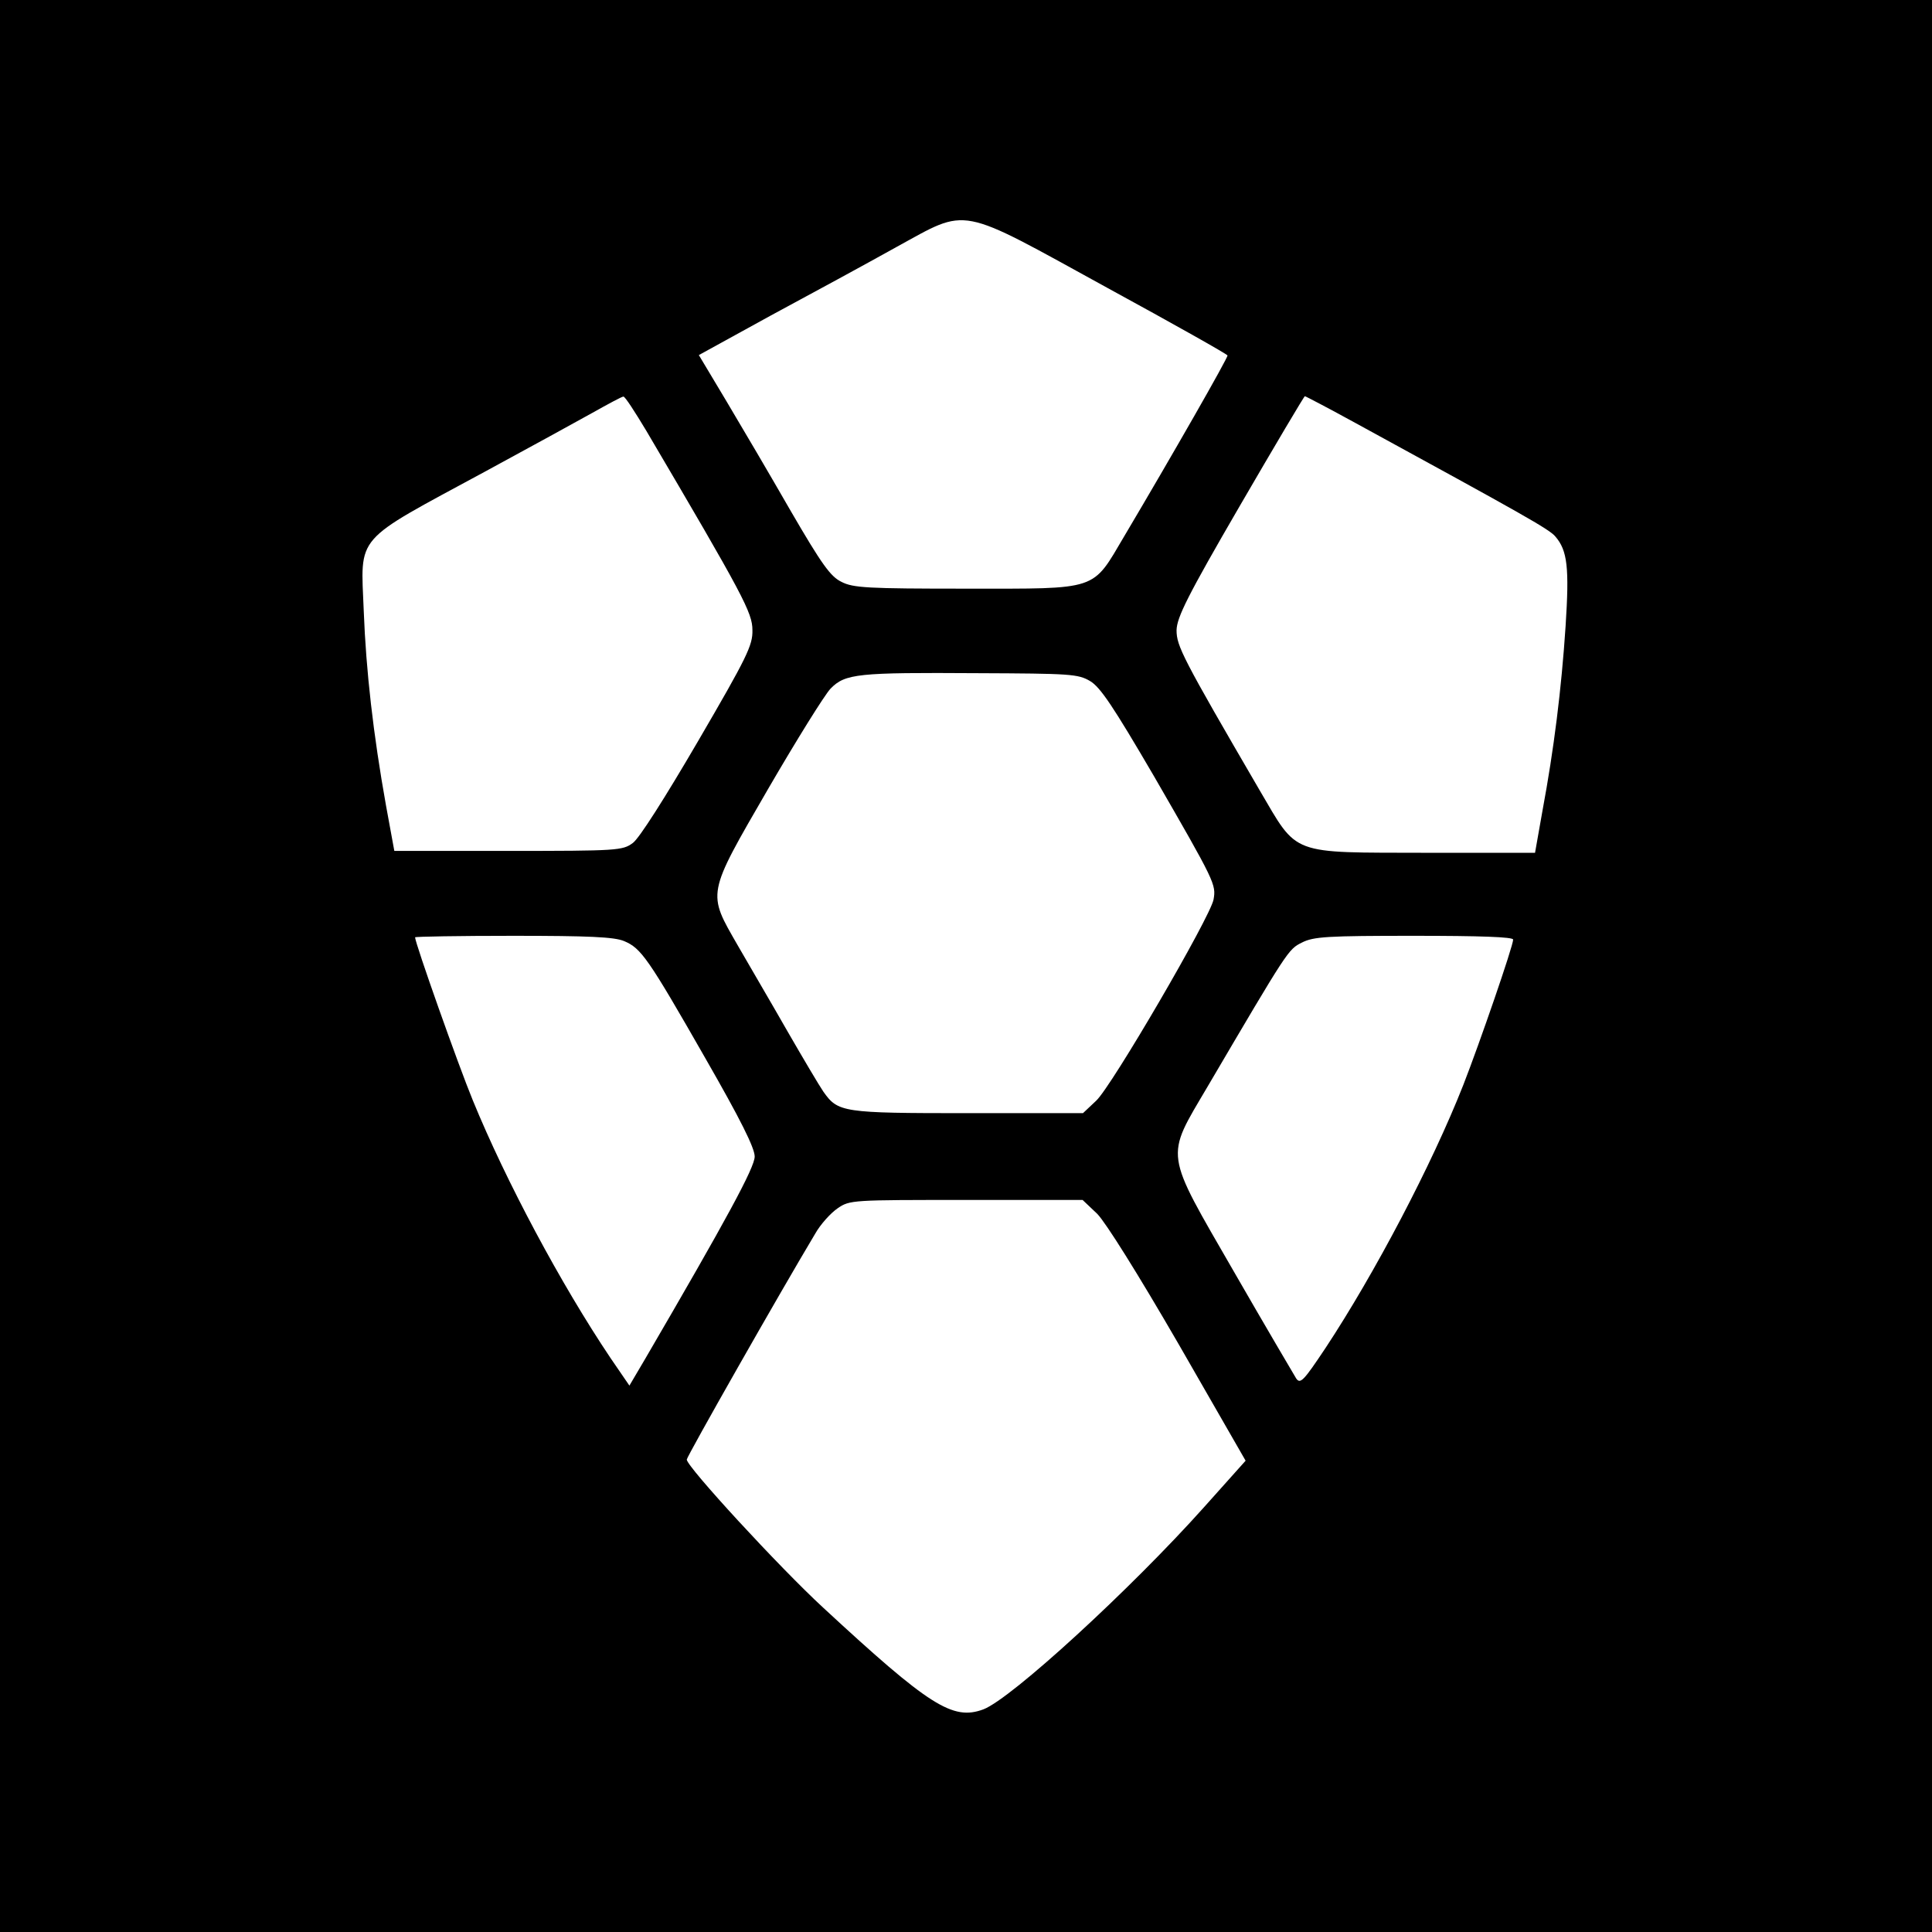 <?xml version="1.0" standalone="no"?>
<!DOCTYPE svg PUBLIC "-//W3C//DTD SVG 20010904//EN"
 "http://www.w3.org/TR/2001/REC-SVG-20010904/DTD/svg10.dtd">
<svg version="1.0" xmlns="http://www.w3.org/2000/svg"
 width="512pt" height="512pt" viewBox="0 0 512 512"
 preserveAspectRatio="xMidYMid meet">
<g transform="translate(0,512) scale(0.1,-0.1)"
fill="#000000" stroke="none">
<path d="M0 2560 l0 -2560 2560 0 2560 0 0 2560 0 2560 -2560 0 -2560 0 0
-2560z m2933 1798 c176 -96 320 -177 320 -180 2 -5 -149 -269 -273 -478 -87
-147 -65 -140 -419 -140 -262 0 -300 2 -331 18 -29 14 -52 46 -134 187 -54 94
-131 225 -171 292 l-73 122 191 105 c106 57 255 138 332 181 194 106 159 112
558 -107z m-1220 -380 c258 -438 281 -482 281 -528 1 -40 -14 -71 -144 -294
-87 -149 -156 -258 -173 -270 -27 -20 -40 -21 -330 -21 l-302 0 -22 120 c-34
190 -53 358 -59 515 -8 206 -30 180 321 370 116 63 244 133 285 156 41 23 78
43 82 43 4 1 31 -41 61 -91z m1881 20 c441 -241 513 -281 528 -300 32 -37 37
-83 27 -237 -11 -167 -31 -327 -61 -488 l-20 -113 -287 0 c-366 1 -340 -9
-443 166 -205 352 -220 382 -220 424 1 34 28 89 168 330 93 160 170 290 172
290 2 0 63 -32 136 -72z m-705 -683 c27 -16 61 -67 168 -250 164 -284 166
-289 159 -329 -9 -47 -270 -495 -311 -533 l-35 -33 -305 0 c-333 0 -344 2
-383 57 -11 16 -53 87 -94 158 -41 72 -101 174 -132 228 -82 143 -85 132 80
417 75 129 149 248 165 265 39 40 72 43 389 41 246 -1 267 -2 299 -21z m-1235
-689 c45 -19 63 -44 215 -310 93 -162 131 -238 131 -261 0 -29 -75 -167 -289
-534 l-43 -73 -50 73 c-131 195 -277 468 -365 683 -38 92 -153 417 -153 432 0
2 117 4 260 4 200 0 268 -3 294 -14z m2356 4 c0 -17 -89 -275 -132 -385 -83
-211 -235 -500 -365 -697 -58 -87 -67 -97 -78 -81 -6 10 -81 137 -165 283
-186 323 -183 298 -70 490 214 364 214 364 250 382 31 16 68 18 298 18 174 0
262 -3 262 -10z m-1102 -727 c23 -24 106 -156 216 -346 l177 -308 -110 -123
c-194 -217 -511 -508 -585 -536 -81 -30 -142 8 -425 270 -114 105 -361 373
-361 392 0 8 246 441 340 598 14 25 41 55 60 68 32 22 38 22 341 22 l308 0 39
-37z"/>
</g>
</svg>
